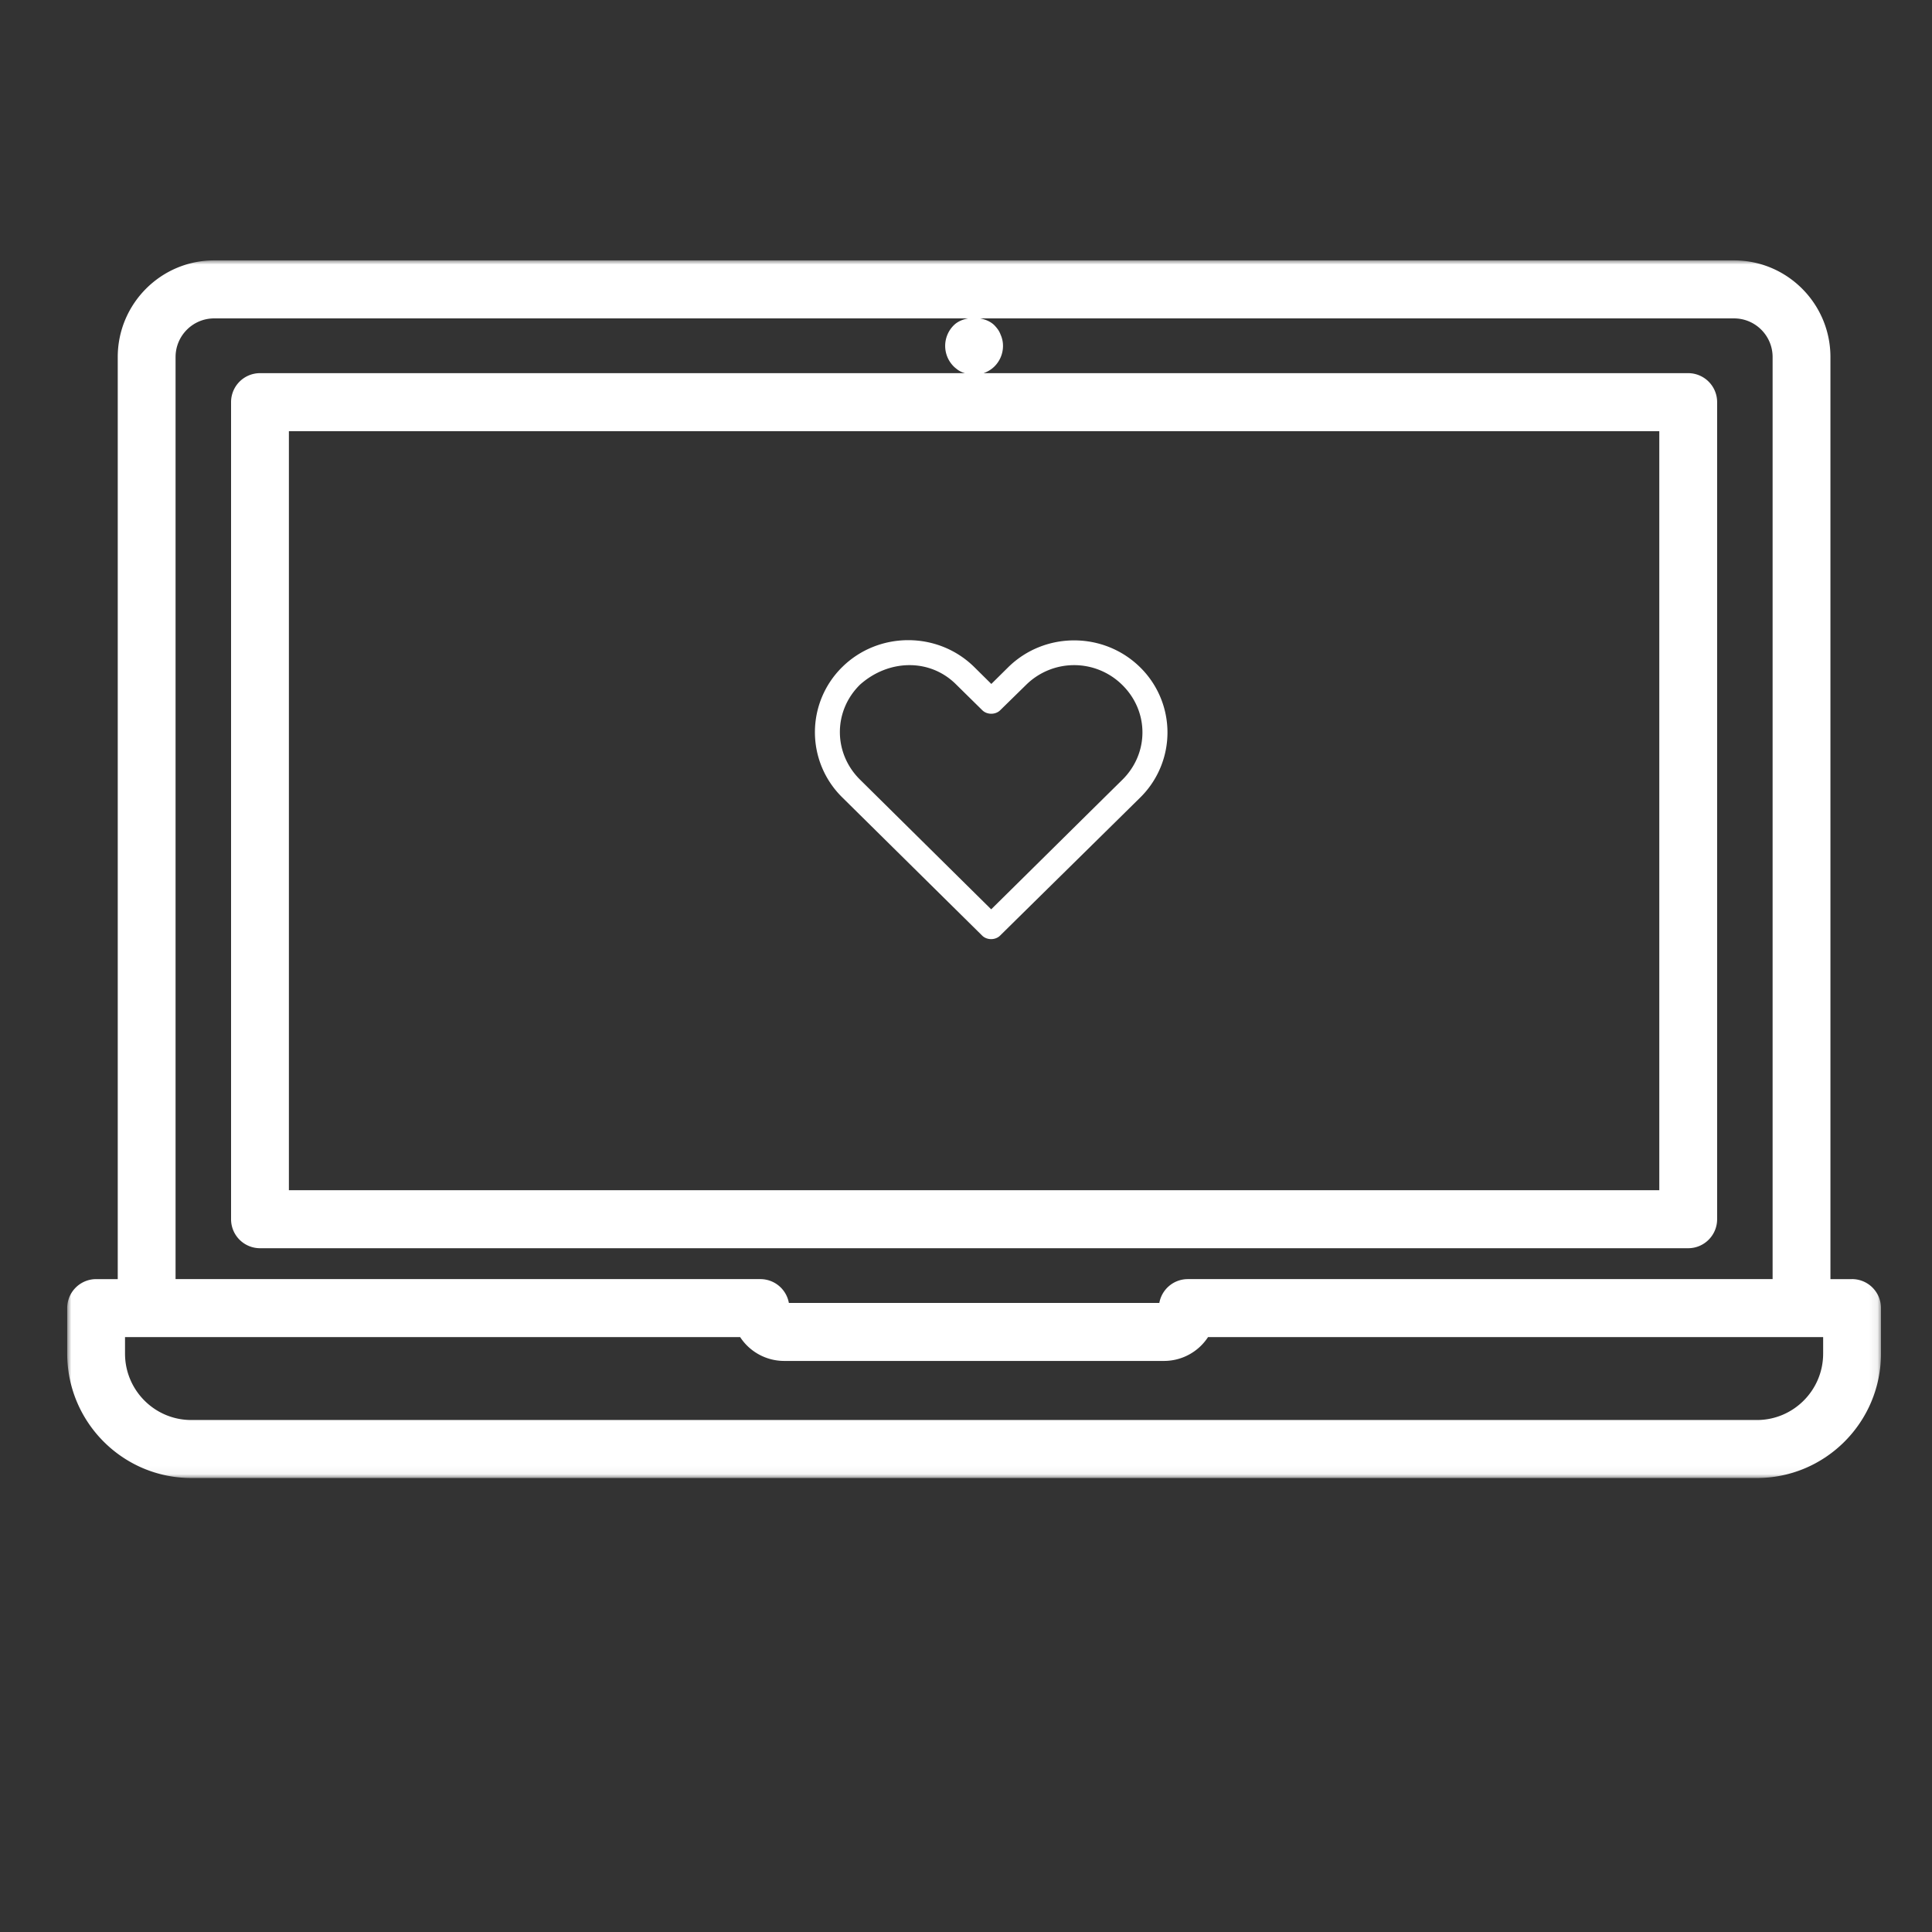 <svg width="230" height="230" viewBox="0 0 230 230" xmlns="http://www.w3.org/2000/svg" xmlns:xlink="http://www.w3.org/1999/xlink"><rect x="0" y="0" width="230" height="230" fill="#333333" stroke="none"/><title>992C386F-A0AC-4F7C-8073-C46FB247926E</title><defs><path id="a" d="M215.925 144.954H0V.001h215.925z"/></defs><g fill="none" fill-rule="evenodd"><g transform="translate(8 31)"><mask id="b" fill="#fff"><use xlink:href="#a"/></mask><path d="M209.041 130.146c0 4.359-3.536 7.903-7.88 7.903H14.764c-4.344 0-7.88-3.544-7.88-7.903v-1.966h73.23a6.263 6.263 0 0 0 5.236 2.836h45.227a6.259 6.259 0 0 0 5.235-2.836h73.23v1.966zm-182.65-19.453h163.145V20.328H26.392v90.365zm-13.49-99.187c0-2.537 2.058-4.601 4.587-4.601h89.754c-.635.126-1.246.366-1.712.833a3.454 3.454 0 0 0 0 4.88c.161.16.345.299.528.437.184.115.39.23.597.299.069.03.144.044.215.069H22.95a3.447 3.447 0 0 0-3.442 3.452v97.27a3.447 3.447 0 0 0 3.442 3.452h170.028c1.9 0 3.442-1.546 3.442-3.452v-97.27a3.449 3.449 0 0 0-3.442-3.452h-83.884c.484-.17.932-.437 1.301-.806a3.454 3.454 0 0 0 1.01-2.44c0-.23-.023-.46-.069-.667a3.019 3.019 0 0 0-.206-.644 2.912 2.912 0 0 0-.299-.599 4.853 4.853 0 0 0-.436-.53c-.466-.466-1.076-.706-1.712-.832h89.754c2.53 0 4.588 2.064 4.588 4.6v109.77h-69.623a3.446 3.446 0 0 0-3.387 2.836H85.913a3.448 3.448 0 0 0-3.387-2.836H12.9V11.505zm199.582 109.77h-2.574V11.505C209.909 5.16 204.764 0 198.437 0H17.488C11.164 0 6.017 5.16 6.017 11.506v109.77H3.442A3.449 3.449 0 0 0 0 124.727v5.418c0 8.166 6.625 14.808 14.764 14.808h186.397c8.142 0 14.765-6.642 14.765-14.808v-5.418a3.447 3.447 0 0 0-3.443-3.453z" fill="#FFF" mask="url(#b)"/></g><path d="M108.124 76.21c-2.844 0-5.691 1.064-7.86 3.202a10.878 10.878 0 0 0 0 15.51l16.672 16.47c.555.543 1.555.543 2.11 0 5.562-5.484 11.125-10.955 16.687-16.439a10.873 10.873 0 0 0 0-15.51c-4.336-4.276-11.382-4.276-15.718 0l-2 1.979-2.032-2.01c-2.168-2.138-5.015-3.202-7.859-3.202zm5.734 5.305l3.094 3.046c.555.543 1.555.543 2.11 0l3.078-3.015a8.139 8.139 0 0 1 11.468 0c3.196 3.15 3.196 8.138 0 11.289-5.21 5.136-10.4 10.281-15.609 15.418l-15.61-15.434c-3.193-3.155-3.21-8.153-.015-11.304 3.4-3.043 8.343-3.173 11.484 0z" fill="#FFF"/></g></svg>
